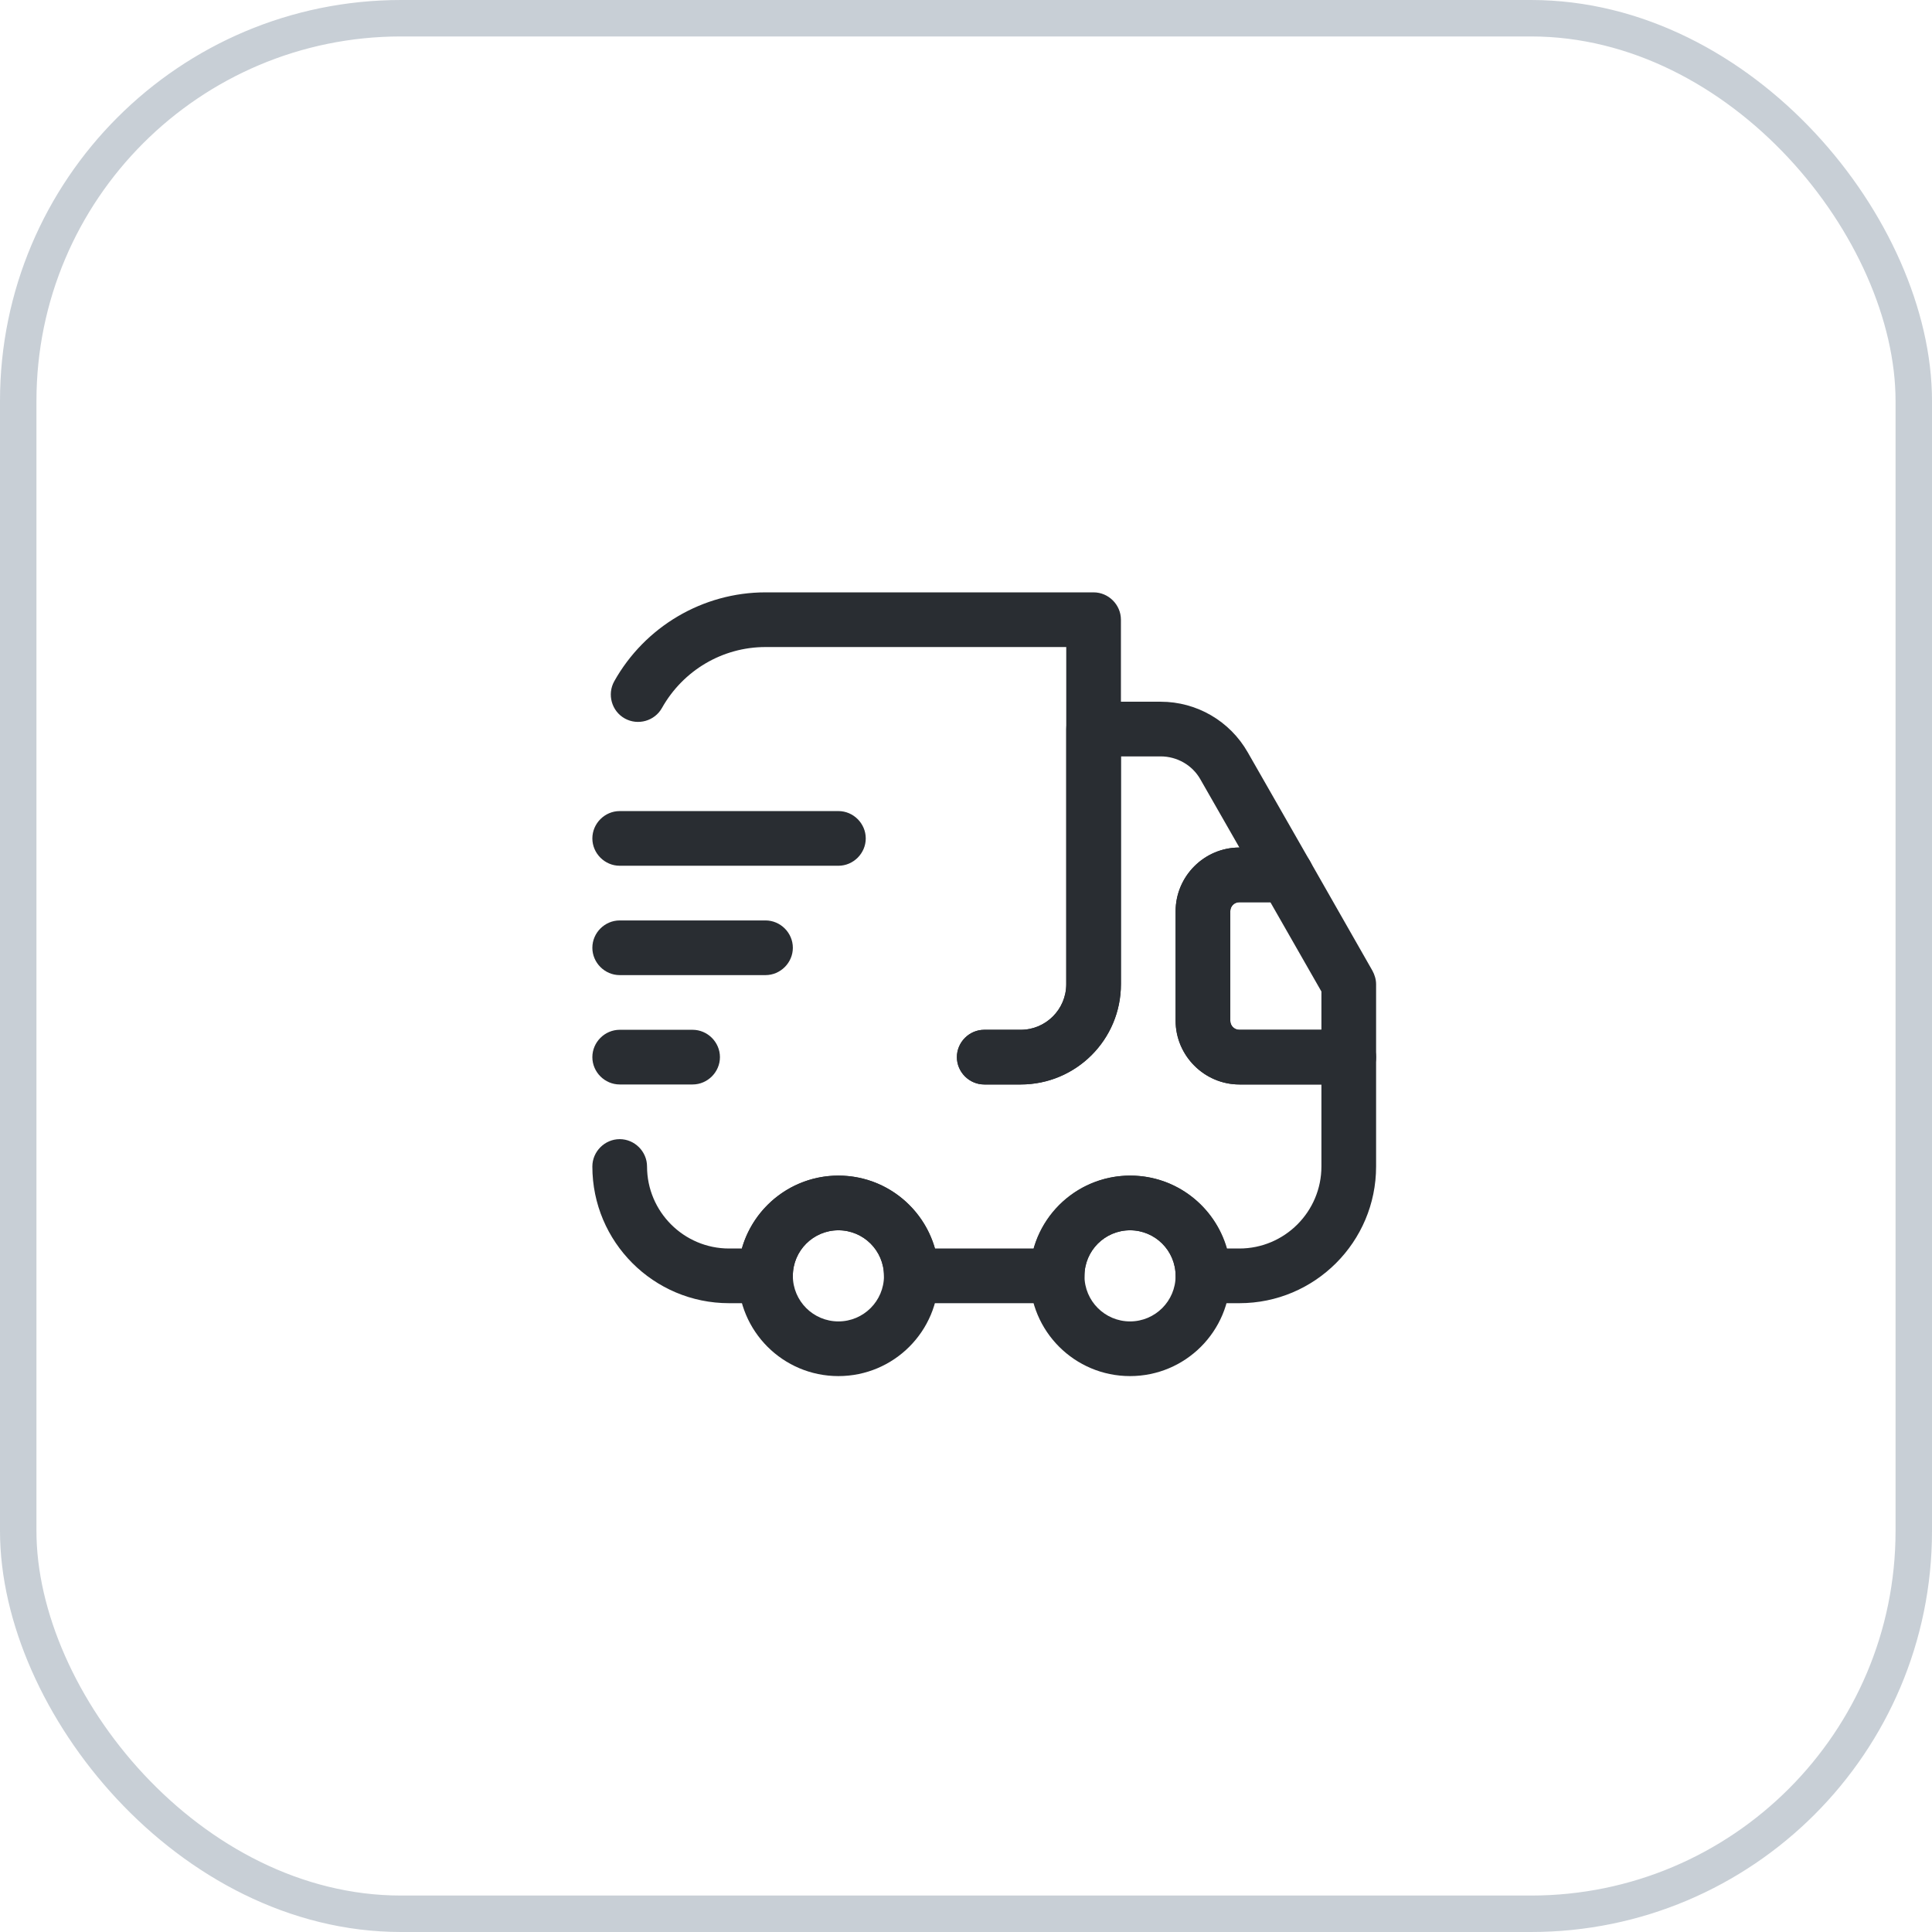 <svg width="53" height="53" viewBox="0 0 53 53" fill="none" xmlns="http://www.w3.org/2000/svg">
<rect x="0.5" y="0.5" width="52" height="52" rx="10.5" stroke="#C8CFD6"/>
<path d="M28 29.75H27C26.59 29.75 26.25 29.41 26.25 29C26.25 28.59 26.59 28.25 27 28.25H28C28.69 28.25 29.25 27.69 29.25 27V17.75H21C19.82 17.75 18.74 18.39 18.16 19.42C17.96 19.78 17.5 19.91 17.14 19.71C16.78 19.51 16.65 19.05 16.85 18.69C17.69 17.19 19.28 16.25 21 16.25H30C30.41 16.25 30.75 16.59 30.75 17V27C30.75 28.52 29.52 29.75 28 29.75Z" fill="#292D32"/>
<path d="M34 35.75H33C32.59 35.75 32.25 35.41 32.25 35C32.25 34.31 31.69 33.75 31 33.75C30.31 33.75 29.75 34.31 29.75 35C29.75 35.41 29.41 35.75 29 35.75H25C24.59 35.75 24.25 35.41 24.25 35C24.25 34.31 23.69 33.75 23 33.75C22.31 33.75 21.75 34.31 21.75 35C21.75 35.41 21.41 35.75 21 35.75H20C17.93 35.75 16.25 34.07 16.25 32C16.25 31.59 16.59 31.25 17 31.25C17.41 31.25 17.75 31.59 17.75 32C17.75 33.24 18.76 34.25 20 34.25H20.35C20.68 33.1 21.74 32.25 23 32.25C24.26 32.25 25.32 33.1 25.65 34.25H28.36C28.69 33.1 29.75 32.25 31.01 32.25C32.27 32.25 33.33 33.1 33.66 34.25H34C35.24 34.25 36.25 33.24 36.25 32V29.75H34C33.04 29.75 32.25 28.96 32.25 28V25C32.25 24.04 33.03 23.25 34 23.25L32.93 21.38C32.71 20.99 32.29 20.75 31.84 20.75H30.75V27C30.75 28.52 29.52 29.75 28 29.75H27C26.59 29.75 26.25 29.41 26.25 29C26.25 28.59 26.59 28.25 27 28.25H28C28.69 28.25 29.25 27.69 29.25 27V20C29.25 19.59 29.59 19.25 30 19.25H31.84C32.83 19.25 33.74 19.78 34.23 20.64L35.94 23.63C36.07 23.86 36.07 24.15 35.94 24.38C35.81 24.61 35.56 24.75 35.29 24.75H34C33.86 24.75 33.75 24.86 33.75 25V28C33.75 28.14 33.86 28.25 34 28.25H37C37.41 28.25 37.75 28.59 37.75 29V32C37.75 34.07 36.07 35.75 34 35.75Z" fill="#292D32"/>
<path d="M23 37.75C21.48 37.75 20.25 36.52 20.25 35C20.25 33.48 21.48 32.25 23 32.25C24.52 32.25 25.75 33.48 25.75 35C25.75 36.52 24.52 37.75 23 37.75ZM23 33.75C22.31 33.75 21.75 34.31 21.75 35C21.75 35.69 22.31 36.25 23 36.25C23.69 36.25 24.25 35.69 24.25 35C24.25 34.31 23.69 33.75 23 33.75Z" fill="#292D32"/>
<path d="M31 37.75C29.48 37.75 28.25 36.52 28.25 35C28.25 33.48 29.48 32.25 31 32.25C32.52 32.25 33.75 33.48 33.75 35C33.75 36.52 32.52 37.75 31 37.75ZM31 33.75C30.31 33.75 29.75 34.31 29.75 35C29.75 35.69 30.31 36.25 31 36.25C31.69 36.25 32.25 35.69 32.25 35C32.25 34.31 31.69 33.75 31 33.75Z" fill="#292D32"/>
<path d="M37 29.75H34C33.04 29.75 32.25 28.96 32.25 28V25C32.25 24.04 33.04 23.25 34 23.25H35.29C35.56 23.25 35.81 23.39 35.94 23.63L37.65 26.63C37.71 26.74 37.75 26.87 37.75 27V29C37.75 29.41 37.41 29.75 37 29.75ZM34 24.75C33.86 24.75 33.75 24.86 33.75 25V28C33.75 28.14 33.86 28.25 34 28.25H36.25V27.2L34.85 24.75H34Z" fill="#292D32"/>
<path d="M23 23.75H17C16.59 23.75 16.25 23.41 16.25 23C16.25 22.59 16.59 22.25 17 22.25H23C23.41 22.25 23.75 22.59 23.75 23C23.75 23.41 23.41 23.75 23 23.75Z" fill="#292D32"/>
<path d="M21 26.75H17C16.59 26.75 16.25 26.41 16.25 26C16.25 25.59 16.59 25.25 17 25.25H21C21.41 25.25 21.75 25.59 21.75 26C21.75 26.41 21.41 26.75 21 26.75Z" fill="#292D32"/>
<path d="M19 29.75H17C16.59 29.75 16.25 29.41 16.25 29C16.25 28.59 16.59 28.25 17 28.25H19C19.41 28.25 19.75 28.59 19.75 29C19.75 29.41 19.41 29.75 19 29.75Z" fill="#292D32"/>
</svg>

